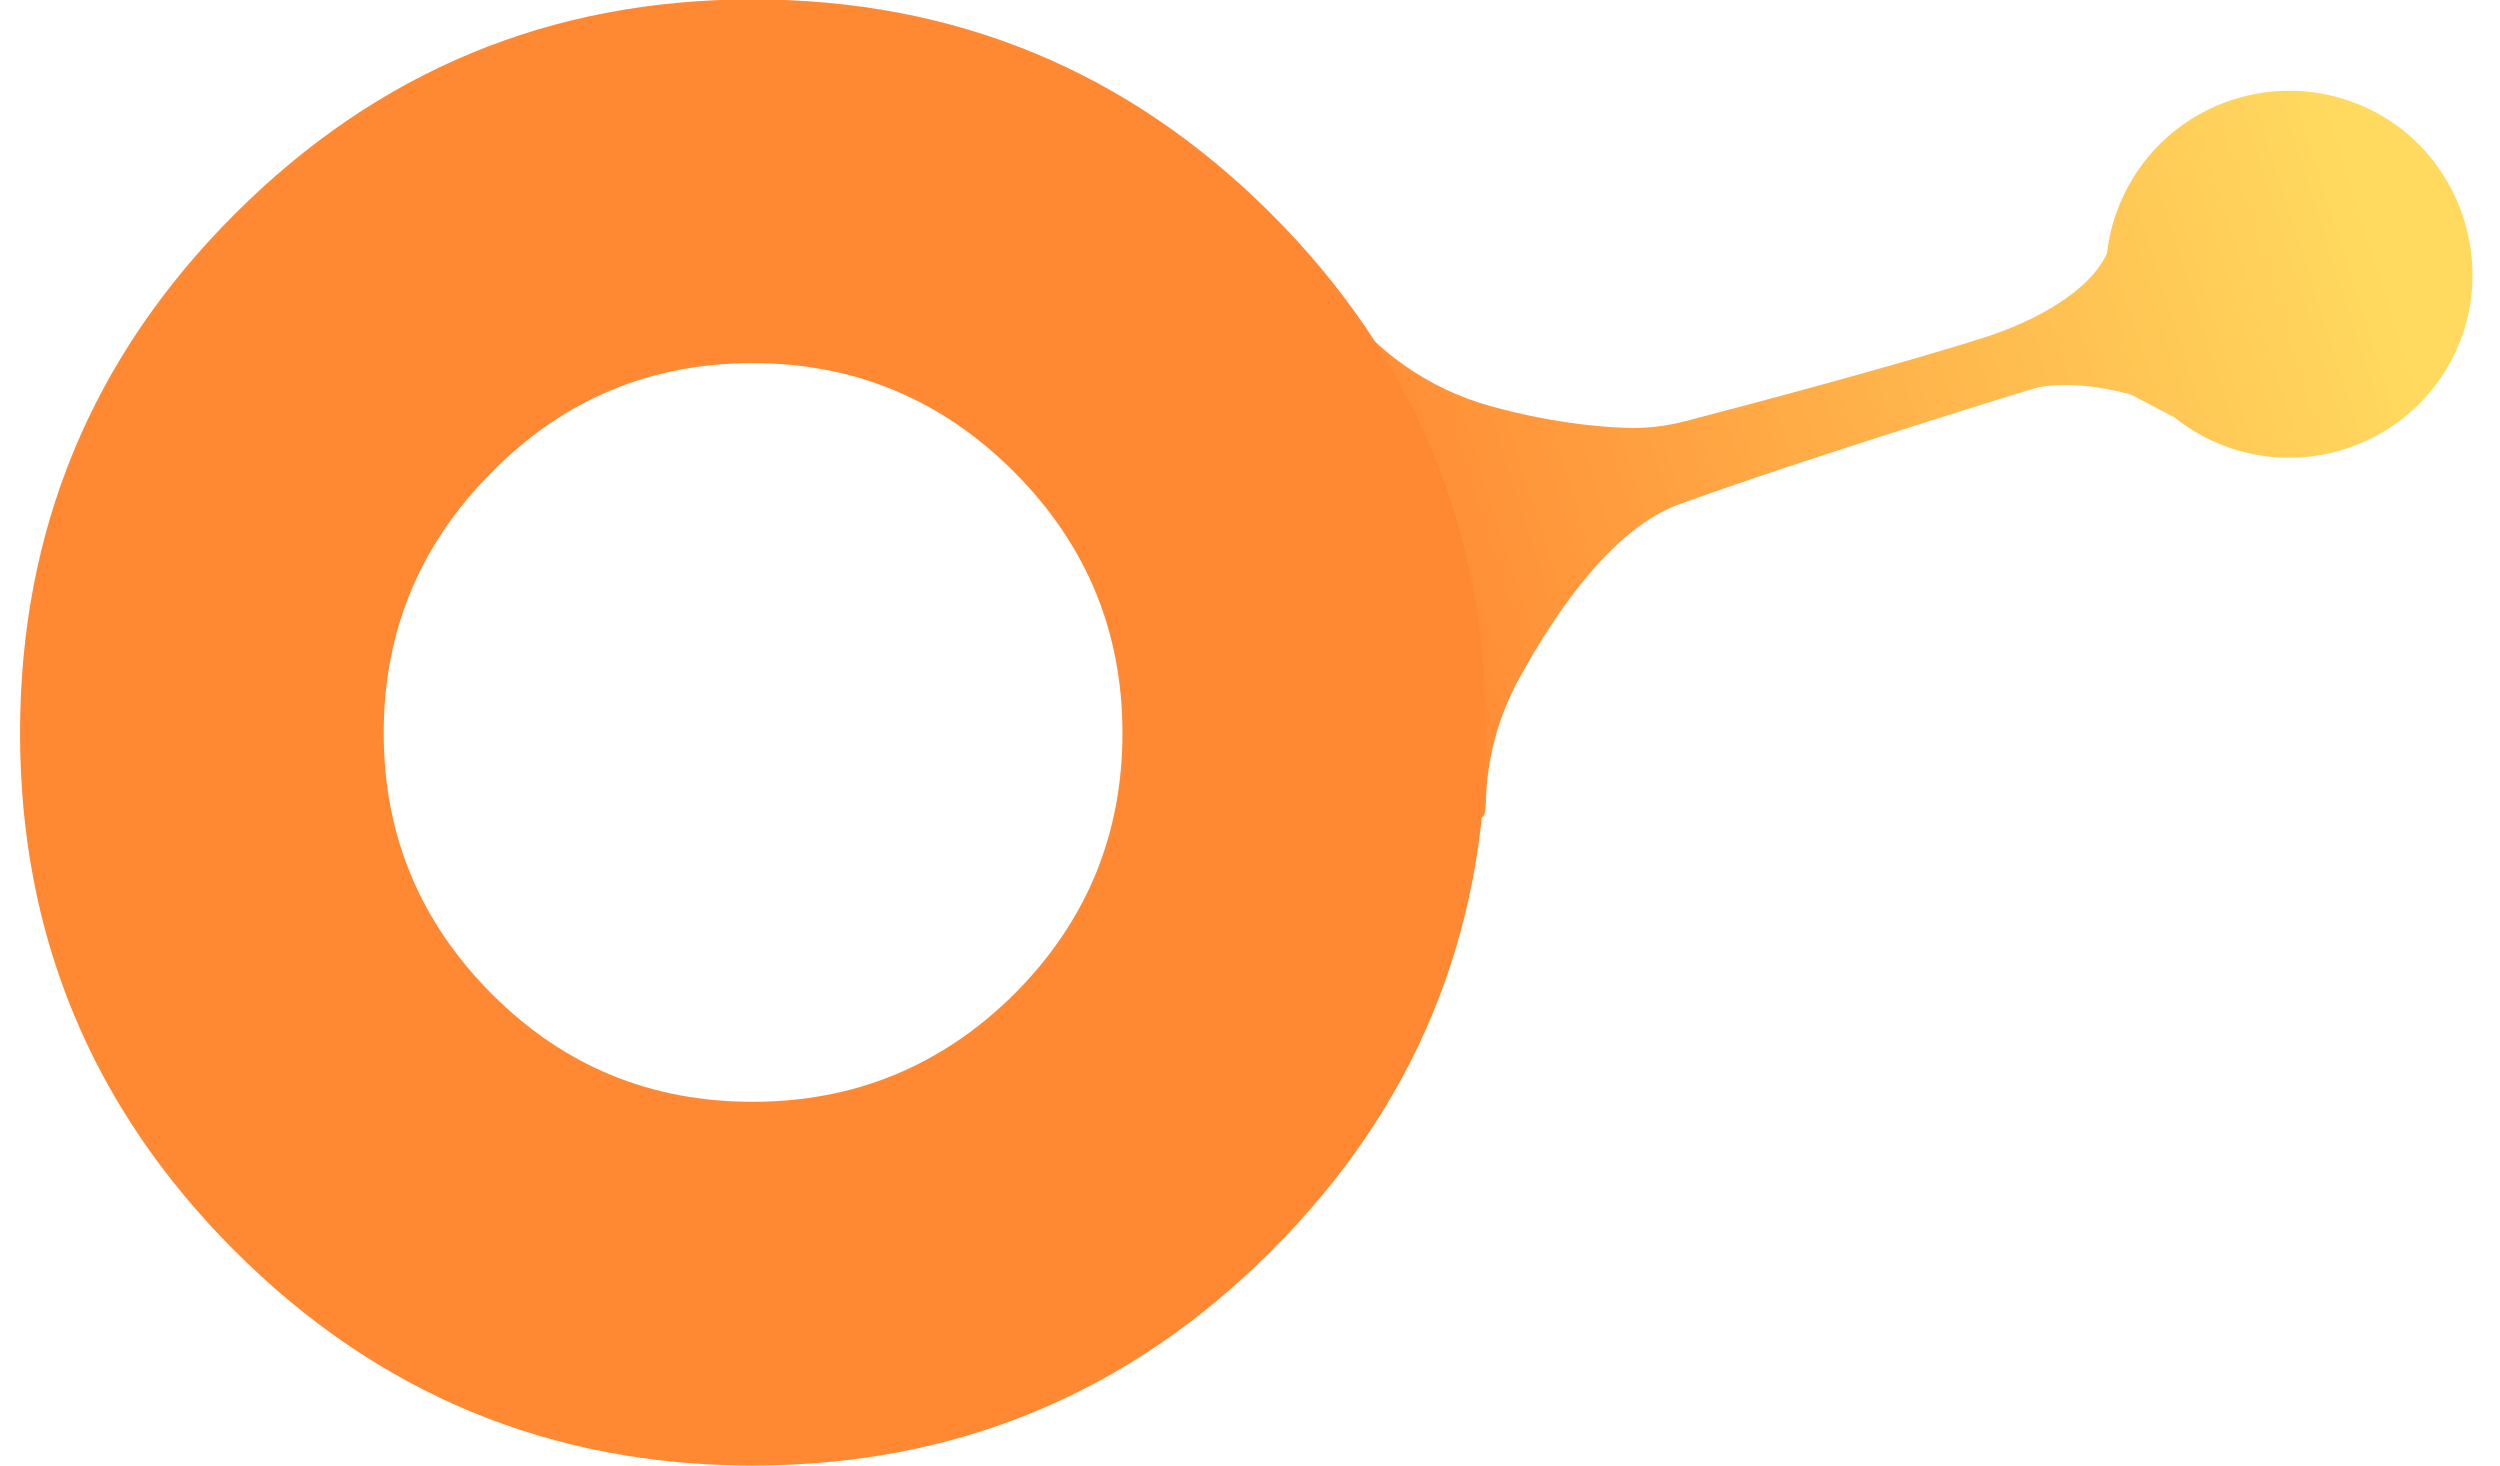 
<svg width="58px" height="34px" viewBox="0 0 58 34" version="1.1" xmlns="http://www.w3.org/2000/svg" xmlns:xlink="http://www.w3.org/1999/xlink">
    <defs>
        <linearGradient x1="8.627%" y1="12.969%" x2="76.27%" y2="78.1%" id="linearGradient-1">
            <stop stop-color="#FFDA5F" offset="0%"></stop>
            <stop stop-color="#FF8833" offset="100%"></stop>
        </linearGradient>
    </defs>
    <g id="Brand-Guideline-Reference-Sheet" stroke="none" stroke-width="1" fill="none" fill-rule="evenodd">
        <g id="A4" transform="translate(-342, -176)">
            <g id="Secondary-logo" transform="translate(284, 142)">
                <g id="helio-logo-2" transform="translate(57, 12)">
                    <path d="M55.347,34.654 C54.452,35.104 53.46,35.334 52.457,35.321 C50.518,35.296 48.308,35 47.126,33.934 C44.727,31.767 40.9,27.937 40.9,27.937 C40.9,27.937 40.304,27.365 39.966,25.883 C39.964,25.499 39.962,25.126 39.96,24.742 C40.009,24.485 40.034,24.219 40.034,23.947 C40.034,21.532 38.019,19.584 35.575,19.696 C33.407,19.795 31.623,21.579 31.524,23.747 C31.412,26.19 33.36,28.206 35.775,28.206 C36.323,28.206 36.849,28.101 37.331,27.913 C38.271,27.846 39.478,28.613 40.394,29.507 C41.969,31.047 44.421,33.695 45.36,34.715 C45.668,35.05 45.93,35.423 46.131,35.831 C46.439,36.453 46.867,37.482 47.177,38.872 C47.505,40.348 47.31,41.904 46.608,43.243 C45.162,46.003 58.031,33.308 55.347,34.654 Z" id="Fill-128" fill="url(#linearGradient-1)" transform="translate(43.618, 31.664) rotate(-242) translate(-43.618, -31.664) "></path>
                    <path d="M18.457,30.424 C16.094,30.424 14.082,31.264 12.422,32.943 C10.742,34.623 9.902,36.645 9.902,39.008 C9.902,41.371 10.742,43.393 12.422,45.072 C14.082,46.732 16.094,47.562 18.457,47.562 C20.82,47.562 22.842,46.732 24.521,45.072 C26.201,43.393 27.041,41.371 27.041,39.008 C27.041,36.645 26.201,34.623 24.521,32.943 C22.842,31.264 20.82,30.424 18.457,30.424 Z M6.445,26.967 C9.766,23.646 13.77,21.986 18.457,21.986 C23.164,21.986 27.178,23.646 30.498,26.967 C33.818,30.287 35.479,34.301 35.479,39.008 C35.479,43.695 33.818,47.699 30.498,51.02 C27.178,54.34 23.164,56 18.457,56 C13.77,56 9.766,54.34 6.445,51.02 C3.125,47.699 1.465,43.695 1.465,39.008 C1.465,34.301 3.125,30.287 6.445,26.967 Z" id="o" fill="#FF8833"></path>
                </g>
            </g>
        </g>
    </g>
</svg>